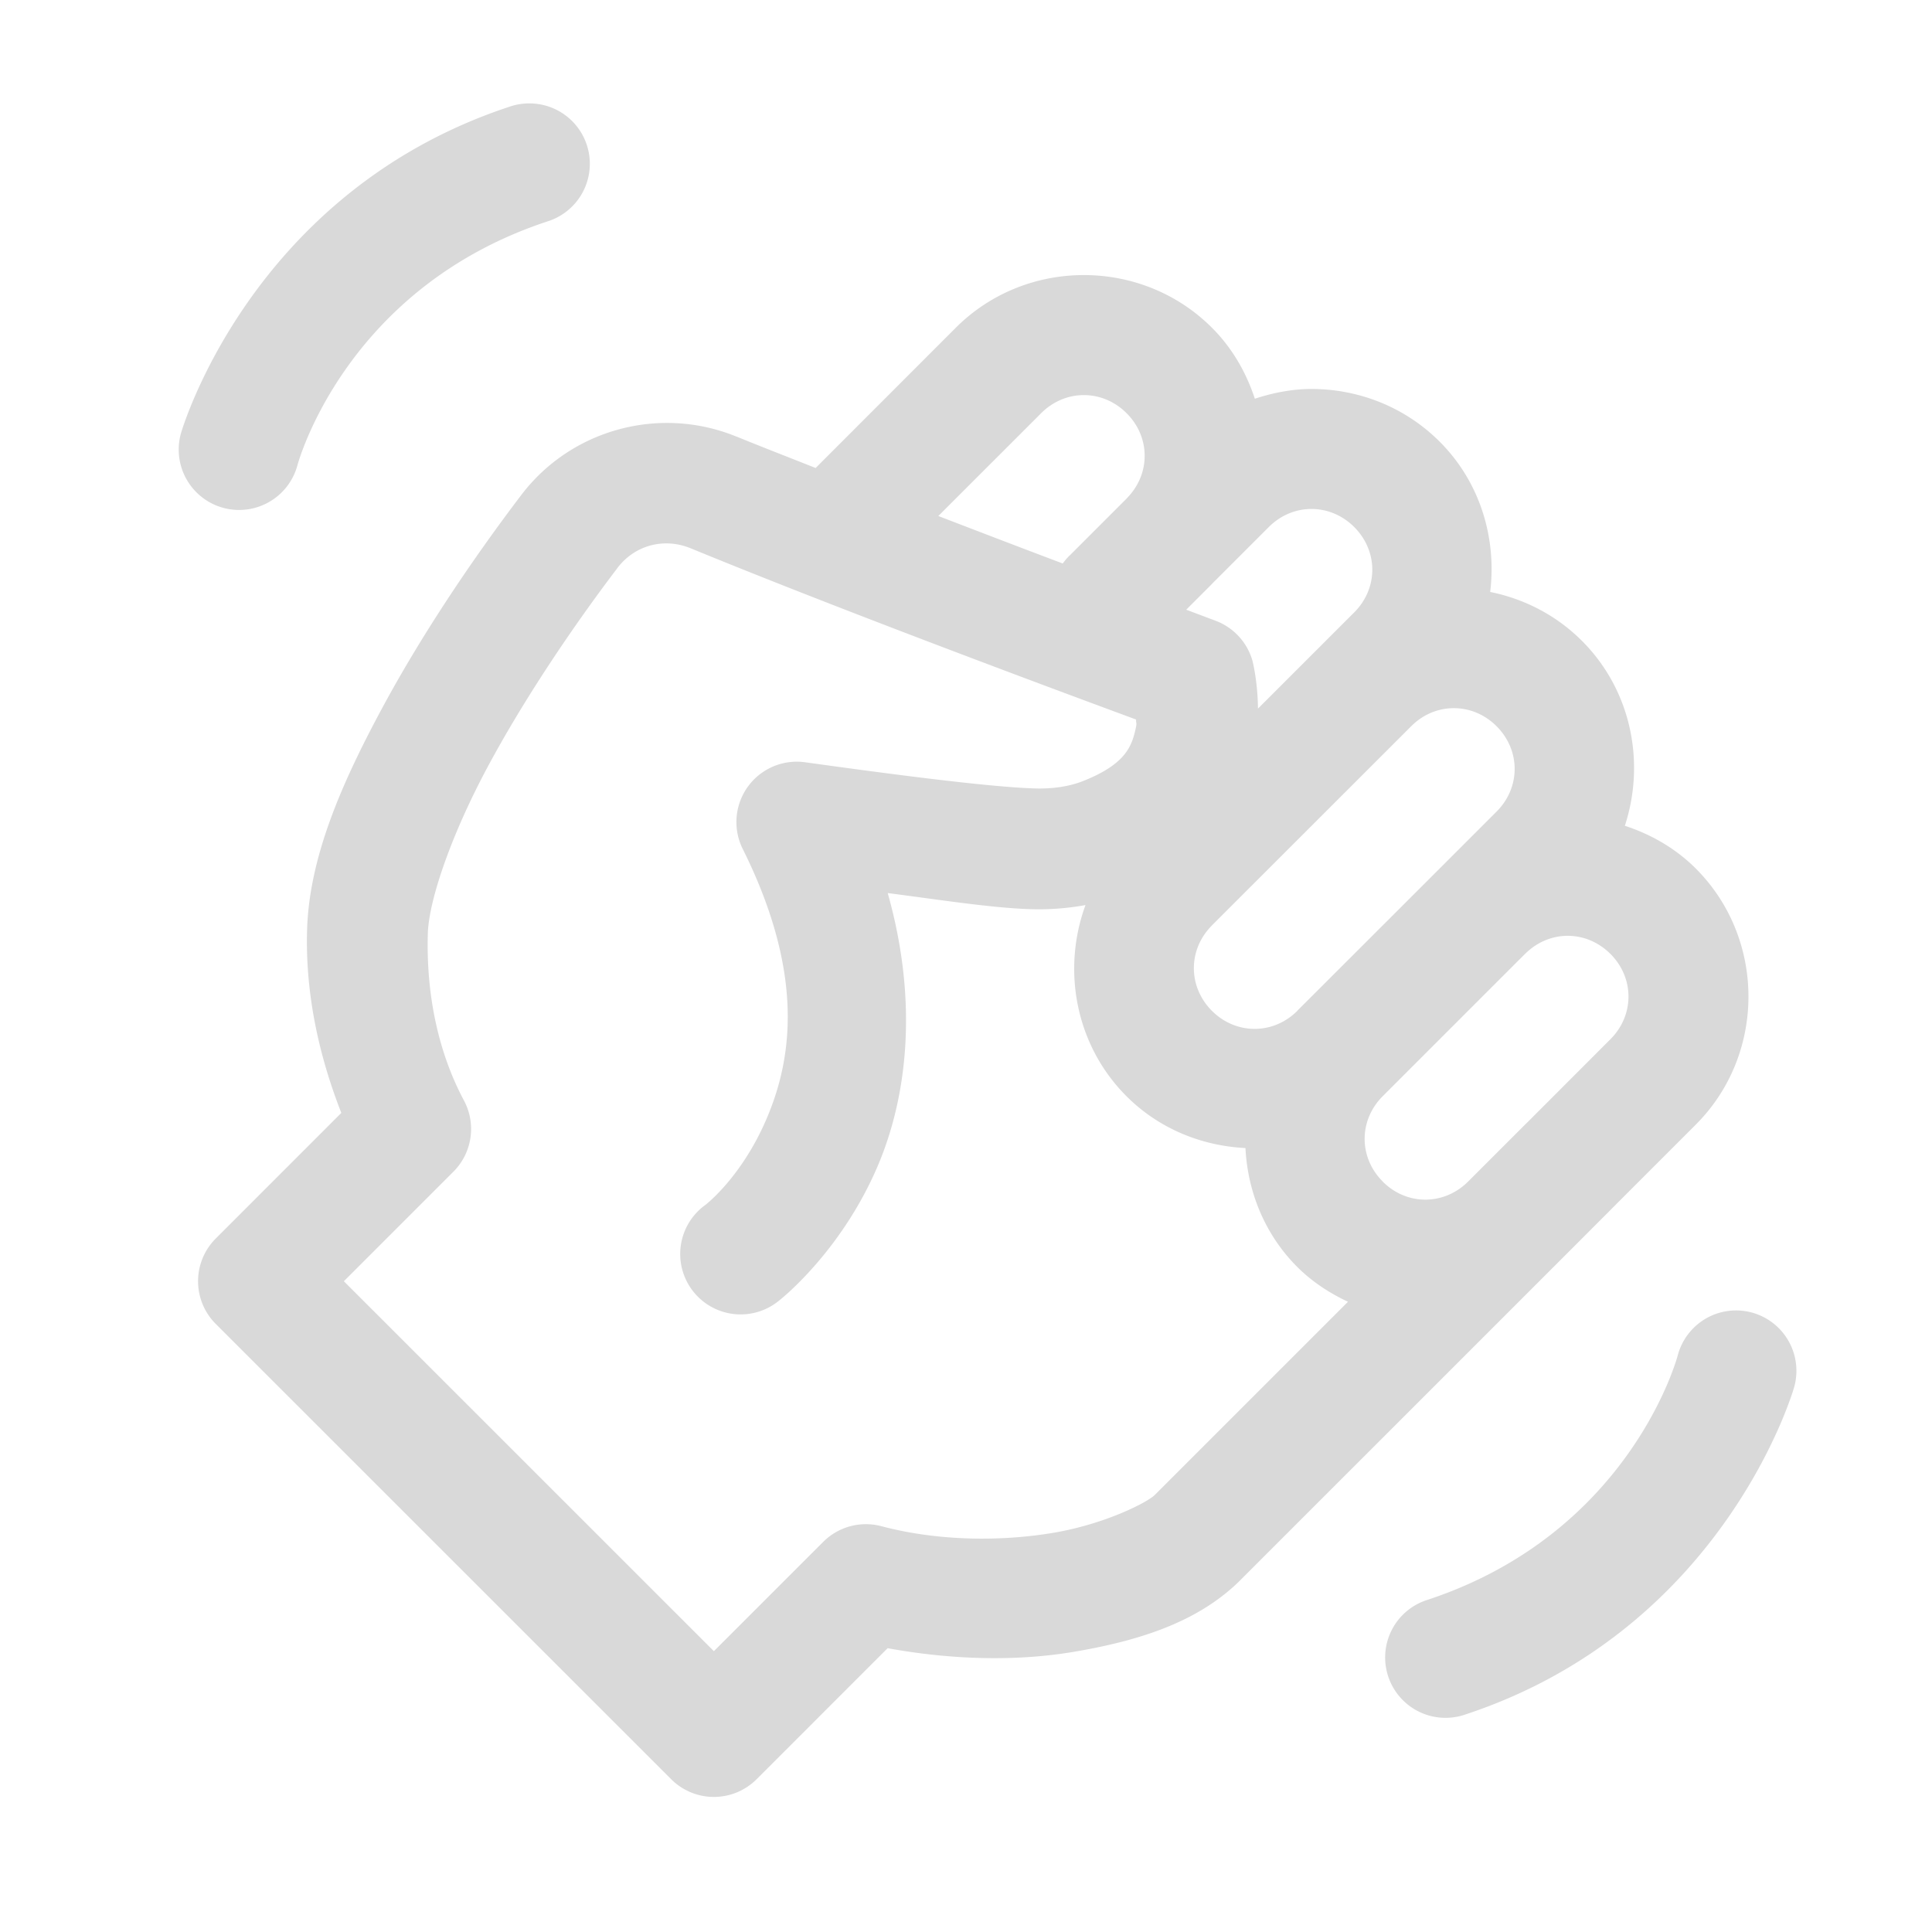 ﻿<?xml version="1.0" encoding="utf-8"?>
<svg xmlns="http://www.w3.org/2000/svg" viewBox="0 0 48 48" width="48" height="48">
  <path d="M13.203 2.57 A 1.5 1.5 0 0 0 12.656 2.652C6.198 4.785 4.494 10.771 4.494 10.771 A 1.5 1.5 0 1 0 7.387 11.568C7.387 11.568 8.544 7.171 13.598 5.502 A 1.5 1.5 0 0 0 13.203 2.57 z M 26.928 6.834C25.773 6.834 24.619 7.27 23.746 8.143L20.264 11.627C19.599 11.363 18.88 11.085 18.303 10.848L18.303 10.85C17.354 10.459 16.327 10.411 15.381 10.666C14.435 10.921 13.571 11.481 12.949 12.301C11.778 13.842 10.507 15.714 9.494 17.594C8.481 19.474 7.679 21.31 7.629 23.117C7.586 24.672 7.913 26.202 8.48 27.65L5.361 30.77 A 1.5 1.5 0 0 0 5.361 32.893L16.676 44.205 A 1.5 1.5 0 0 0 18.797 44.205L22.053 40.949C23.652 41.241 25.247 41.278 26.654 41.043C28.334 40.762 29.74 40.294 30.762 39.312 A 1.5 1.5 0 0 0 30.783 39.291L38.596 31.479L40.01 30.064 A 1.501 1.501 0 0 0 40.018 30.055L42.131 27.941C43.876 26.197 43.876 23.323 42.131 21.578C41.622 21.07 41.014 20.728 40.369 20.516C40.881 18.951 40.537 17.156 39.303 15.922C38.659 15.278 37.861 14.876 37.023 14.707C37.186 13.376 36.78 11.985 35.768 10.973C34.895 10.1 33.739 9.664 32.584 9.664C32.106 9.664 31.633 9.757 31.176 9.906C30.964 9.261 30.62 8.652 30.111 8.143C29.239 7.27 28.083 6.834 26.928 6.834 z M 26.928 9.816C27.309 9.816 27.691 9.966 27.99 10.266C28.586 10.861 28.588 11.776 28 12.375C27.996 12.379 27.994 12.383 27.99 12.387L26.576 13.801L26.574 13.801 A 1.5 1.5 0 0 0 26.404 14C25.375 13.612 24.507 13.279 23.312 12.82L25.867 10.266C26.167 9.966 26.547 9.816 26.928 9.816 z M 32.584 12.645C32.964 12.645 33.345 12.794 33.645 13.094C34.244 13.693 34.244 14.616 33.645 15.215L32.939 15.92C32.939 15.92 32.938 15.922 32.938 15.922L31.254 17.605C31.247 16.918 31.119 16.424 31.119 16.424 A 1.5 1.5 0 0 0 30.195 15.42C30.195 15.42 29.571 15.185 29.471 15.148L30.111 14.508C30.114 14.505 30.116 14.501 30.119 14.498L31.523 13.094C31.823 12.794 32.203 12.645 32.584 12.645 z M 16.656 13.504C16.825 13.515 16.996 13.555 17.162 13.623C21.275 15.313 27.208 17.5 28.227 17.877C28.22 17.966 28.246 17.955 28.225 18.057C28.127 18.521 27.991 18.974 26.916 19.402C26.574 19.538 26.164 19.603 25.699 19.588 A 1.5 1.5 0 0 0 25.697 19.588C24.468 19.55 21.735 19.178 20.002 18.938 A 1.5 1.5 0 0 0 18.453 21.092C20.019 24.237 19.666 26.346 19.043 27.801C18.42 29.255 17.525 29.936 17.525 29.936 A 1.501 1.501 0 1 0 19.357 32.312C19.357 32.312 20.879 31.133 21.801 28.982C22.519 27.306 22.836 24.953 22.055 22.188C23.328 22.352 24.636 22.558 25.605 22.588C26.053 22.602 26.512 22.57 26.969 22.486C26.381 24.086 26.714 25.962 27.988 27.236C28.803 28.051 29.866 28.47 30.943 28.523C30.997 29.6 31.416 30.662 32.23 31.477C32.604 31.85 33.035 32.128 33.49 32.342L28.684 37.148C28.494 37.33 27.452 37.868 26.158 38.084C24.865 38.3 23.306 38.291 21.898 37.918 A 1.5 1.5 0 0 0 20.453 38.307L17.736 41.023L8.543 31.832L11.266 29.109 A 1.5 1.5 0 0 0 11.527 27.342C10.884 26.138 10.587 24.702 10.629 23.201C10.652 22.357 11.225 20.706 12.135 19.018C13.044 17.33 14.245 15.553 15.338 14.115 A 1.5 1.5 0 0 0 15.338 14.113C15.662 13.687 16.151 13.47 16.656 13.504 z M 36.121 17.594C36.502 17.594 36.882 17.743 37.182 18.043C37.781 18.642 37.781 19.565 37.182 20.164L35.768 21.578L32.23 25.113L32.23 25.115C32.229 25.117 32.228 25.118 32.227 25.119C31.628 25.712 30.706 25.71 30.109 25.113C29.512 24.514 29.512 23.593 30.109 22.994L30.109 22.992L35.061 18.043C35.36 17.743 35.74 17.594 36.121 17.594 z M 38.949 23.25C39.33 23.25 39.71 23.4 40.01 23.699C40.609 24.298 40.609 25.221 40.01 25.82L37.934 27.898 A 1.501 1.501 0 0 0 37.889 27.941L36.475 29.355C35.876 29.954 34.951 29.955 34.354 29.357 A 1.5 1.5 0 0 0 34.354 29.355C33.755 28.757 33.754 27.836 34.352 27.236C34.352 27.236 34.353 27.235 34.354 27.234L37.889 23.699C37.89 23.698 37.892 23.698 37.893 23.697C38.192 23.4 38.57 23.25 38.949 23.25 z M 43.062 32.559 A 1.5 1.5 0 0 0 41.682 33.678C41.682 33.678 40.525 38.077 35.471 39.746 A 1.5 1.5 0 1 0 36.412 42.594C42.87 40.461 44.572 34.475 44.572 34.475 A 1.5 1.5 0 0 0 43.062 32.559 z" fill="#D9D9D9" />
</svg>